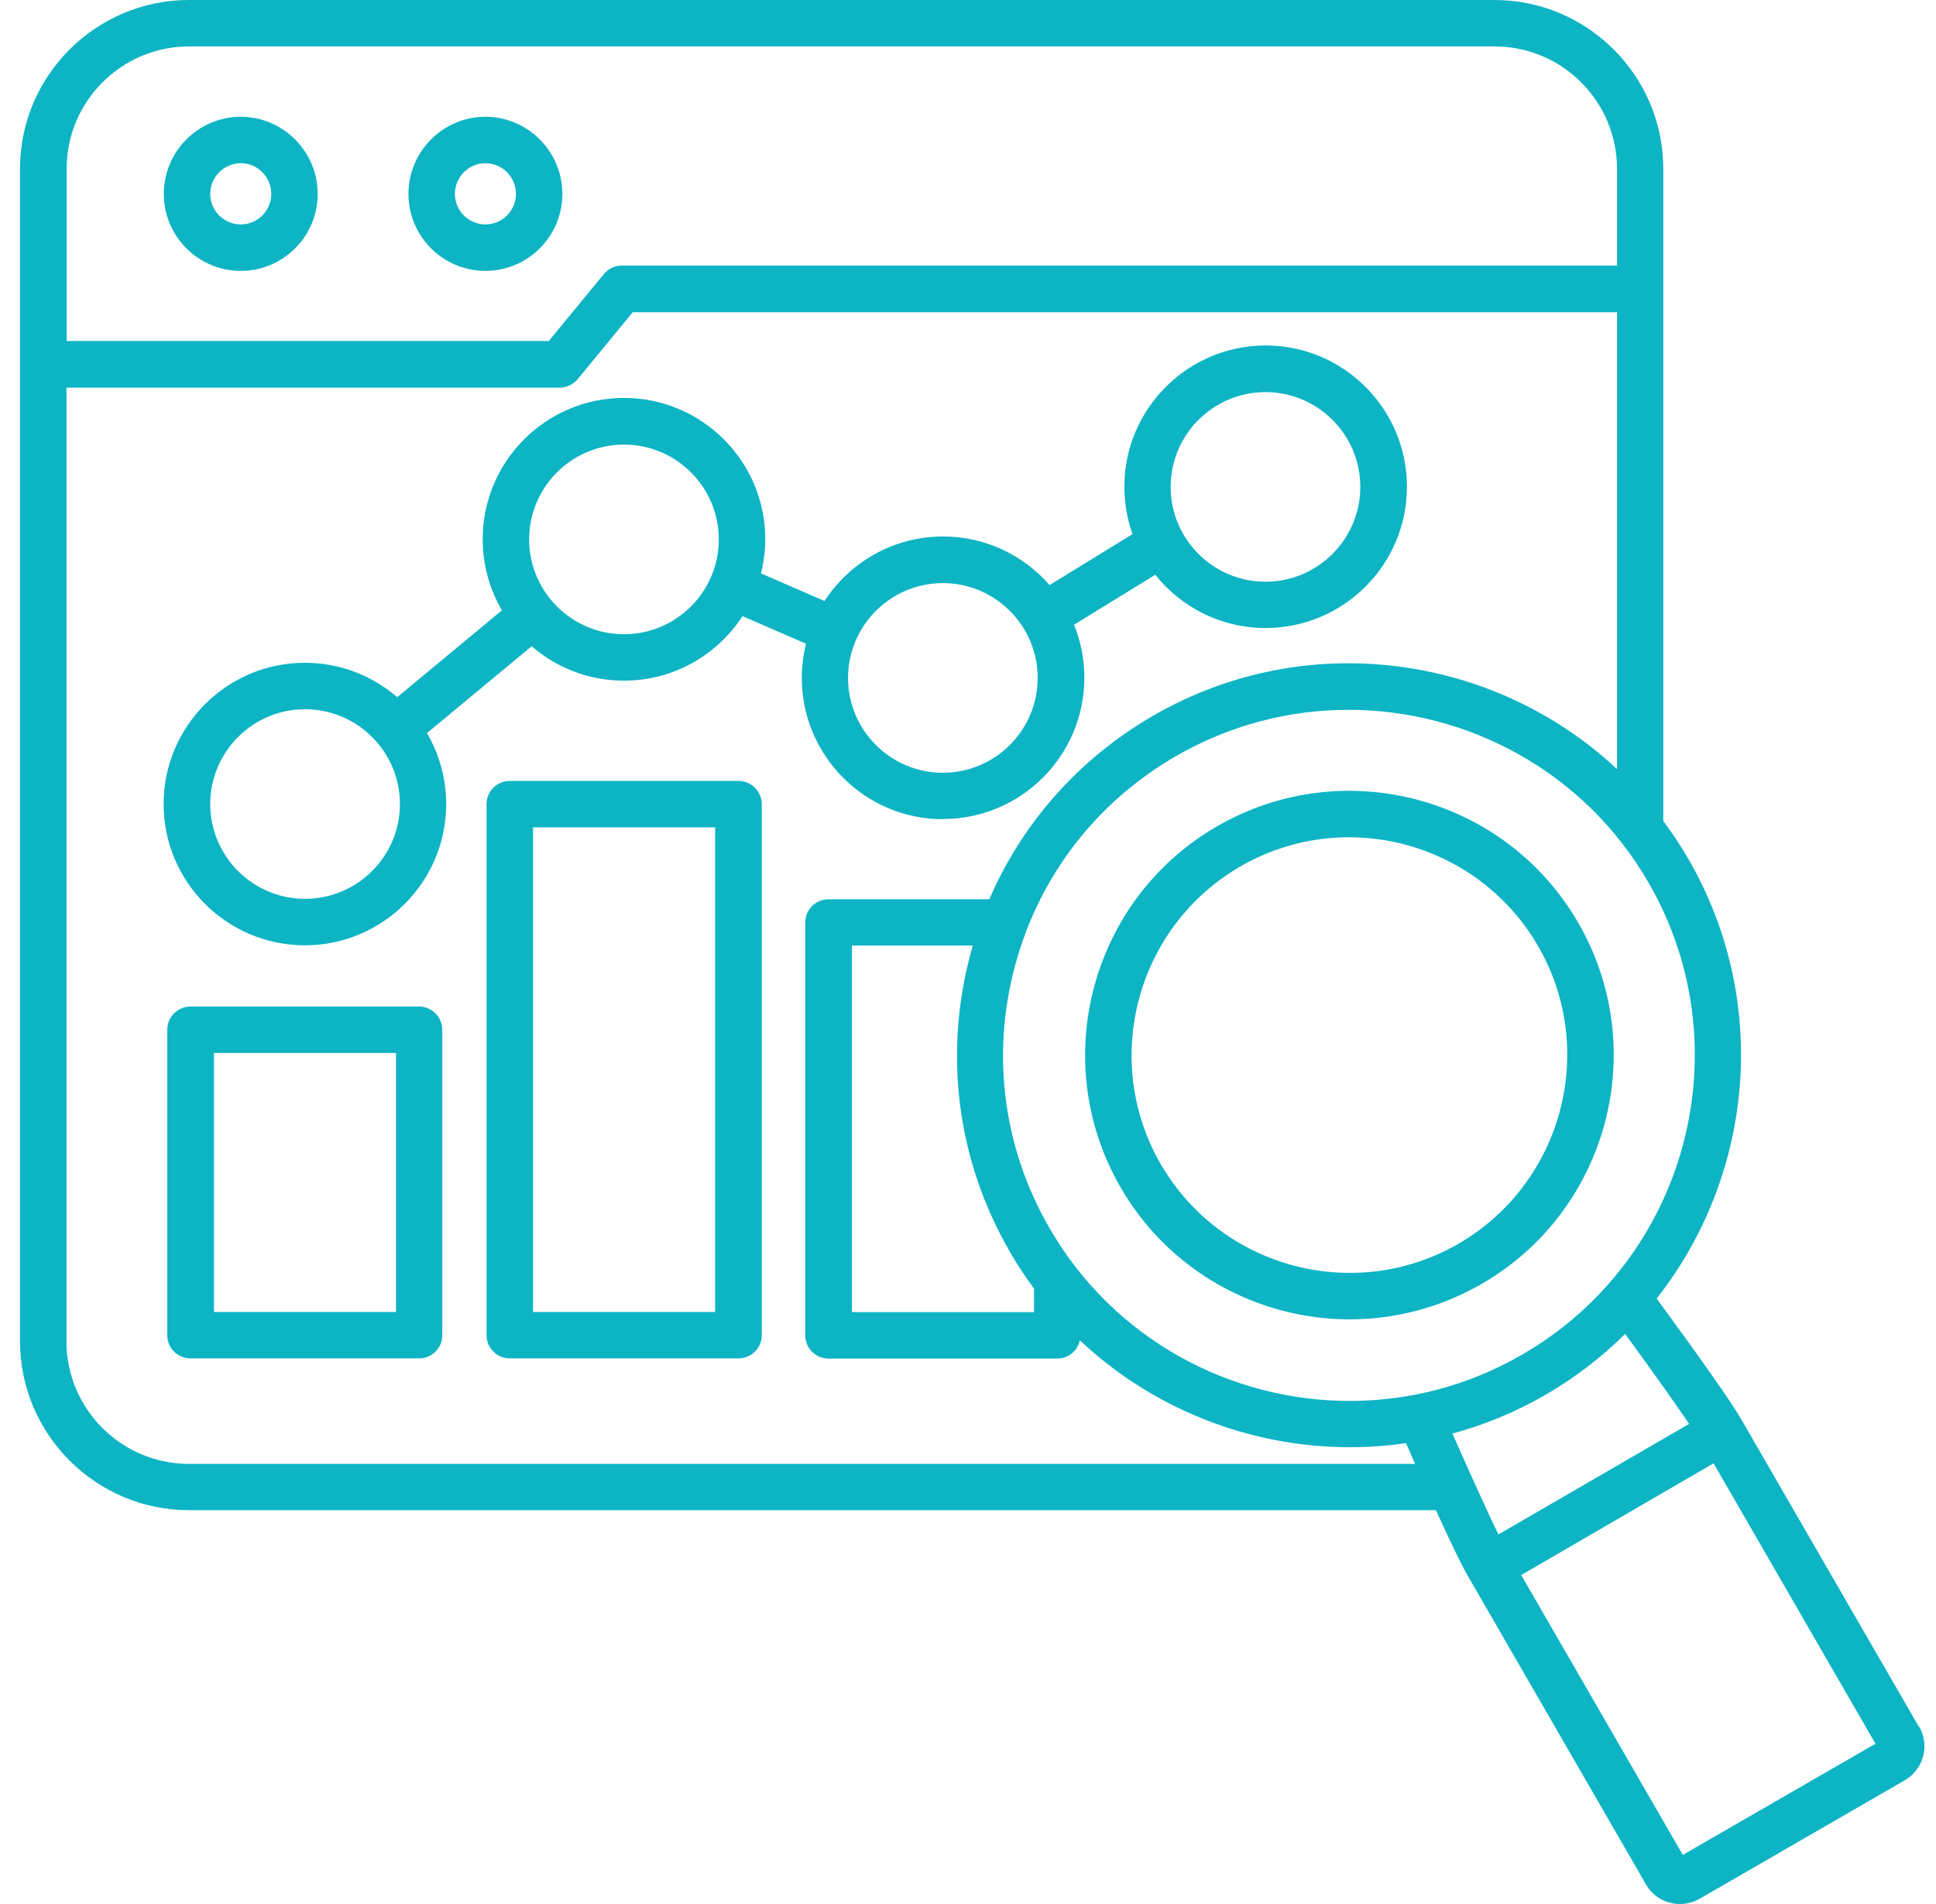 <svg width="61" height="60" viewBox="0 0 61 60" fill="none" xmlns="http://www.w3.org/2000/svg"><path fill-rule="evenodd" clip-rule="evenodd" d="M15.295 5.143C15.827 5.143 16.256 5.578 16.256 6.111C16.256 6.644 15.821 7.072 15.295 7.072C14.768 7.072 14.333 6.644 14.333 6.111C14.333 5.578 14.768 5.143 15.295 5.143ZM15.295 8.536C16.636 8.536 17.719 7.446 17.719 6.111C17.719 4.776 16.63 3.68 15.295 3.68C13.96 3.68 12.87 4.77 12.87 6.111C12.87 7.452 13.96 8.536 15.295 8.536ZM7.586 5.143C8.118 5.143 8.547 5.578 8.547 6.111C8.547 6.644 8.112 7.072 7.586 7.072C7.059 7.072 6.624 6.644 6.624 6.111C6.624 5.578 7.059 5.143 7.586 5.143ZM7.586 8.536C8.927 8.536 10.01 7.446 10.01 6.111C10.01 4.776 8.921 3.68 7.586 3.68C6.251 3.68 5.161 4.77 5.161 6.111C5.161 7.452 6.251 8.536 7.586 8.536ZM29.708 18.375C31.355 18.375 32.696 19.716 32.696 21.363C32.696 23.011 31.355 24.352 29.708 24.352C28.061 24.352 26.72 23.011 26.72 21.363C26.72 19.716 28.061 18.375 29.708 18.375ZM19.66 19.986C18.013 19.986 16.672 18.645 16.672 16.998C16.672 15.351 18.013 14.01 19.66 14.01C21.308 14.01 22.648 15.351 22.648 16.998C22.648 18.645 21.308 19.986 19.66 19.986ZM9.612 28.325C7.965 28.325 6.624 26.984 6.624 25.337C6.624 23.69 7.965 22.349 9.612 22.349C11.259 22.349 12.601 23.69 12.601 25.337C12.601 26.984 11.259 28.325 9.612 28.325ZM39.873 12.356C41.52 12.356 42.861 13.697 42.861 15.344C42.861 16.991 41.52 18.332 39.873 18.332C38.226 18.332 36.885 16.991 36.885 15.344C36.885 13.697 38.226 12.356 39.873 12.356ZM29.715 25.809C32.17 25.809 34.166 23.813 34.166 21.357C34.166 20.763 34.05 20.2 33.841 19.686L36.401 18.112C37.215 19.135 38.471 19.79 39.879 19.79C42.334 19.79 44.33 17.794 44.33 15.338C44.33 12.883 42.334 10.887 39.879 10.887C37.423 10.887 35.427 12.883 35.427 15.338C35.427 15.865 35.519 16.367 35.684 16.832L33.07 18.437C32.256 17.5 31.049 16.906 29.715 16.906C28.153 16.906 26.775 17.714 25.979 18.939L23.977 18.069C24.063 17.726 24.112 17.365 24.112 16.991C24.112 14.536 22.116 12.54 19.66 12.54C17.205 12.54 15.209 14.536 15.209 16.991C15.209 17.806 15.429 18.571 15.815 19.233L12.515 21.97C11.737 21.296 10.721 20.886 9.606 20.886C7.151 20.886 5.155 22.882 5.155 25.337C5.155 27.793 7.151 29.789 9.606 29.789C12.062 29.789 14.058 27.793 14.058 25.337C14.058 24.523 13.837 23.758 13.452 23.102L16.752 20.365C17.53 21.039 18.546 21.449 19.66 21.449C21.222 21.449 22.599 20.641 23.395 19.416L25.398 20.286C25.312 20.629 25.263 20.99 25.263 21.363C25.263 23.819 27.259 25.815 29.715 25.815V25.809ZM22.532 41.343H16.795V26.072H22.532V41.343ZM23.267 24.609C23.671 24.609 24.002 24.939 24.002 25.337V42.078C24.002 42.482 23.671 42.806 23.267 42.806H16.066C15.662 42.806 15.331 42.482 15.331 42.078V25.337C15.331 24.933 15.662 24.609 16.066 24.609H23.267ZM12.484 41.343H6.741V33.181H12.478V41.343H12.484ZM13.219 31.718H6.006C5.602 31.718 5.271 32.042 5.271 32.452V42.078C5.271 42.482 5.596 42.806 6.006 42.806H13.207C13.611 42.806 13.935 42.482 13.935 42.078V32.452C13.935 32.048 13.605 31.718 13.207 31.718H13.219ZM45.953 39.194C44.875 39.818 43.694 40.112 42.53 40.112C40.154 40.112 37.846 38.882 36.572 36.683C34.68 33.407 35.807 29.201 39.083 27.303C42.359 25.411 46.565 26.537 48.463 29.813C50.355 33.089 49.229 37.296 45.953 39.194ZM38.354 26.035C42.334 23.739 47.435 25.105 49.731 29.085C52.027 33.065 50.661 38.165 46.681 40.461C45.371 41.214 43.944 41.576 42.53 41.576C39.652 41.576 36.842 40.082 35.305 37.412C33.009 33.432 34.374 28.331 38.354 26.035ZM53.025 58.457L47.931 49.634L53.992 46.113L59.093 54.949L53.025 58.451V58.457ZM5.957 46.131H44.587C44.496 45.923 44.398 45.703 44.3 45.476C43.712 45.562 43.124 45.605 42.53 45.605C39.407 45.605 36.34 44.417 34.025 42.237C33.952 42.568 33.664 42.812 33.309 42.812H26.108C25.704 42.812 25.373 42.488 25.373 42.084V29.066C25.373 28.662 25.704 28.338 26.108 28.338H31.172C32.219 25.913 34.007 23.904 36.327 22.557C41.146 19.771 47.08 20.616 50.949 24.235V9.84H19.936L18.203 11.946C18.062 12.111 17.854 12.216 17.64 12.216H2.093V42.268C2.093 44.398 3.826 46.131 5.951 46.131H5.957ZM5.957 1.463C3.826 1.463 2.099 3.196 2.099 5.321V10.746H17.291L19.024 8.64C19.164 8.468 19.373 8.37 19.587 8.37H50.949V5.321C50.949 3.19 49.217 1.463 47.092 1.463H5.957ZM31.809 39.433C32.047 39.843 32.304 40.235 32.58 40.608V41.349H26.843V29.795H30.651C30.627 29.881 30.602 29.966 30.578 30.058C29.727 33.248 30.162 36.579 31.815 39.439L31.809 39.433ZM47.955 42.69C53.16 39.69 54.948 33.01 51.941 27.811C49.927 24.321 46.253 22.368 42.487 22.368C40.638 22.368 38.77 22.839 37.056 23.825C34.533 25.282 32.733 27.627 31.98 30.438C31.227 33.248 31.613 36.187 33.07 38.704C35.084 42.194 38.758 44.147 42.524 44.147C44.373 44.147 46.241 43.682 47.955 42.69ZM53.221 44.87C52.86 44.337 52.247 43.462 51.206 42.035C50.472 42.764 49.627 43.413 48.69 43.958C47.747 44.502 46.767 44.901 45.763 45.176C46.002 45.709 46.21 46.174 46.388 46.578C46.761 47.405 47.024 47.968 47.214 48.354L53.221 44.87ZM60.465 54.422L54.88 44.754C54.568 44.209 53.662 42.917 52.198 40.92C55.236 37.063 55.805 31.583 53.203 27.076C52.958 26.654 52.694 26.256 52.407 25.87V5.321C52.407 2.388 50.019 0 47.086 0H5.957C3.018 0 0.63 2.388 0.63 5.321V42.261C0.63 45.194 3.018 47.589 5.951 47.589H45.243C45.726 48.654 46.075 49.364 46.277 49.713L46.29 49.732L51.862 59.382C52.088 59.78 52.505 60 52.933 60C53.141 60 53.356 59.945 53.552 59.835L60.018 56.1C60.605 55.757 60.814 55.004 60.471 54.41L60.465 54.422Z" fill="#0CB4C4"></path></svg>